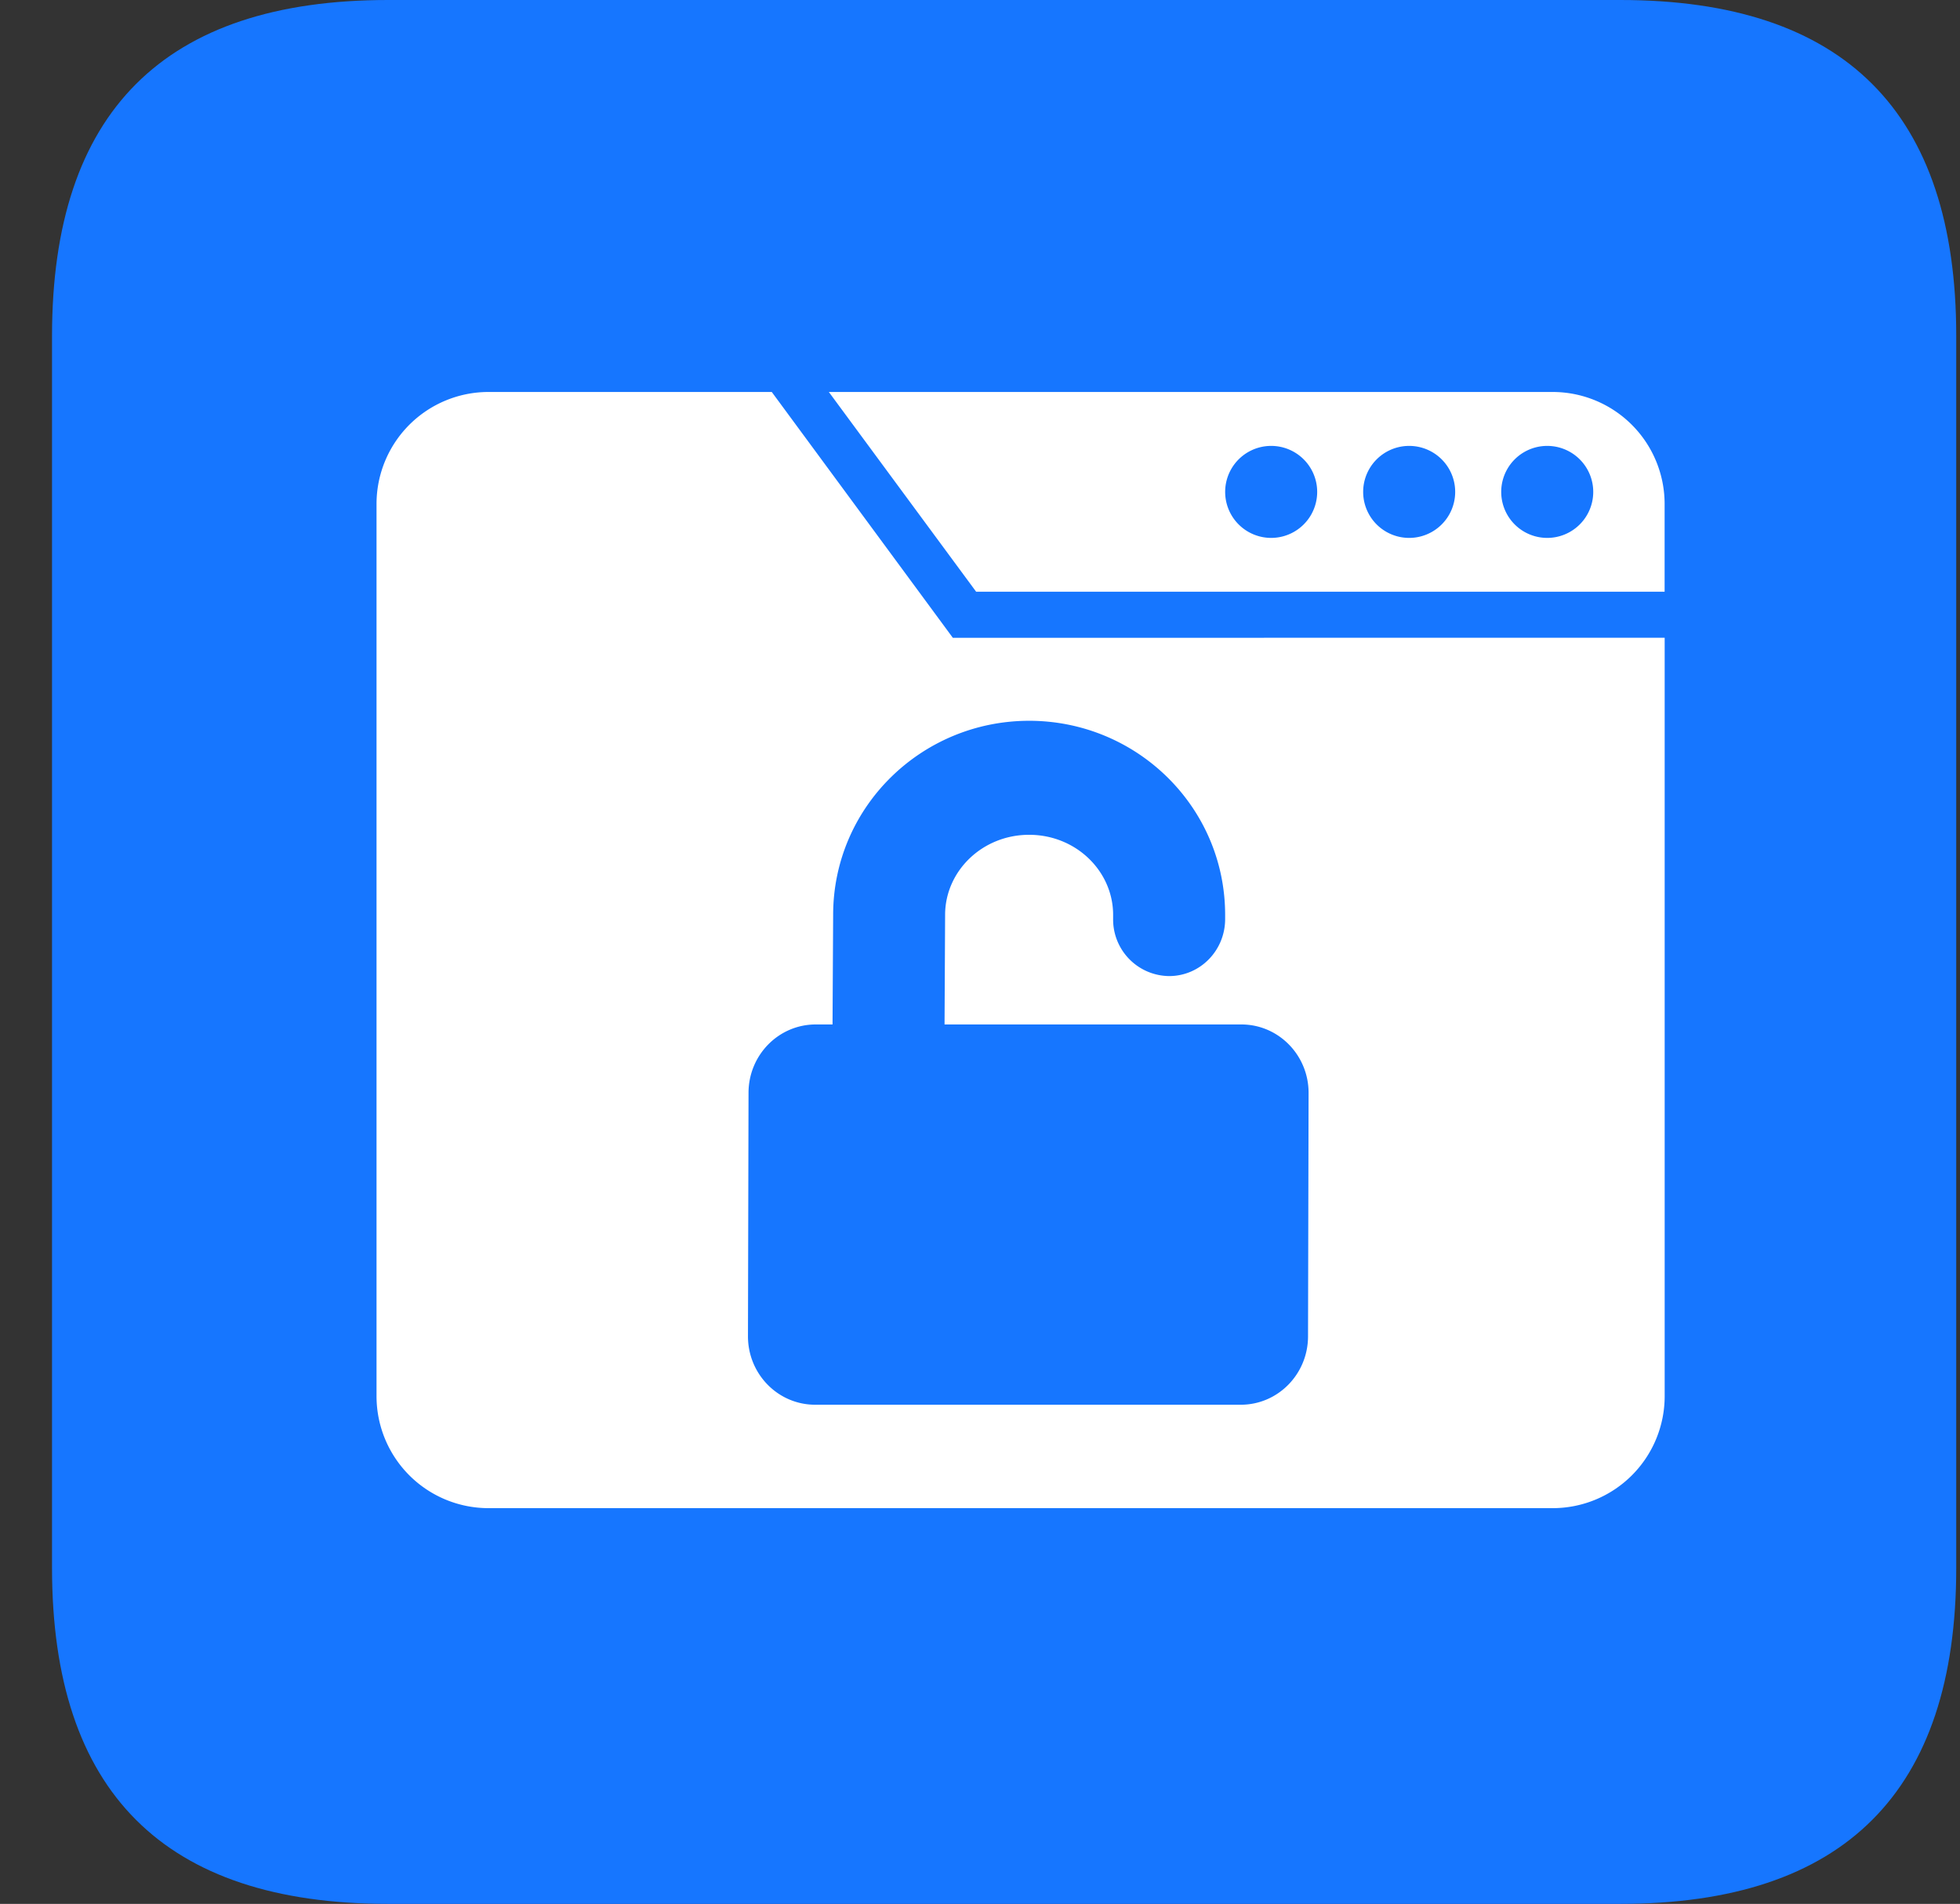 <svg viewBox="0 0 1054 1024" version="1.1" xmlns="http://www.w3.org/2000/svg"><rect x="0" y="0" width="1054" height="1024" fill="#333333" stroke="none"/><path d="M27.979 0m180.706 0l662.588 0q180.706 0 180.706 180.706l0 662.588q0 180.706-180.706 180.706l-662.588 0q-180.706 0-180.706-180.706l0-662.588q0-180.706 180.706-180.706Z" fill="#1676FF"></path><path d="M415.021 210.824l97.37 132.216 382.795-0.03v407.913a60.235 60.235 0 0 1-60.235 60.235h-572.235a60.235 60.235 0 0 1-60.235-60.235V271.059a60.235 60.235 0 0 1 60.235-60.235h152.305z m138.421 176.851c-57.976 0-105.412 46.472-105.412 104.388l-0.331 58.94h-9.035c-19.968 0-36.141 16.474-36.141 36.804l-0.301 130.921c0 20.329 16.173 36.804 36.141 36.804h228.894c19.938 0 36.141-16.474 36.141-36.804l0.301-130.921c0-20.329-16.203-36.804-36.141-36.804h-159.624l0.301-58.94c0-23.492 19.968-43.068 45.176-43.068 25.239 0 45.176 19.576 45.176 43.068v2.259a30.419 30.419 0 0 0 30.118 30.66c16.655 0 30.118-13.734 30.118-30.66v-2.259c0-57.916-47.405-104.388-105.412-104.388zM834.921 210.824a60.235 60.235 0 0 1 60.235 60.235v47.194H524.92L445.711 210.824h389.18z m-151.341 29.003a24.727 24.727 0 1 0 0 49.483 24.727 24.727 0 0 0 0-49.483z m74.21 0a24.727 24.727 0 1 0 0 49.483 24.727 24.727 0 0 0 0-49.483z m74.24 0a24.727 24.727 0 1 0 0 49.483 24.727 24.727 0 0 0 0-49.483z" fill="#FFFFFF" data-spm-anchor-id="a313x.collections_detail.i1.i22.51573a81xWtO2C"></path></svg>